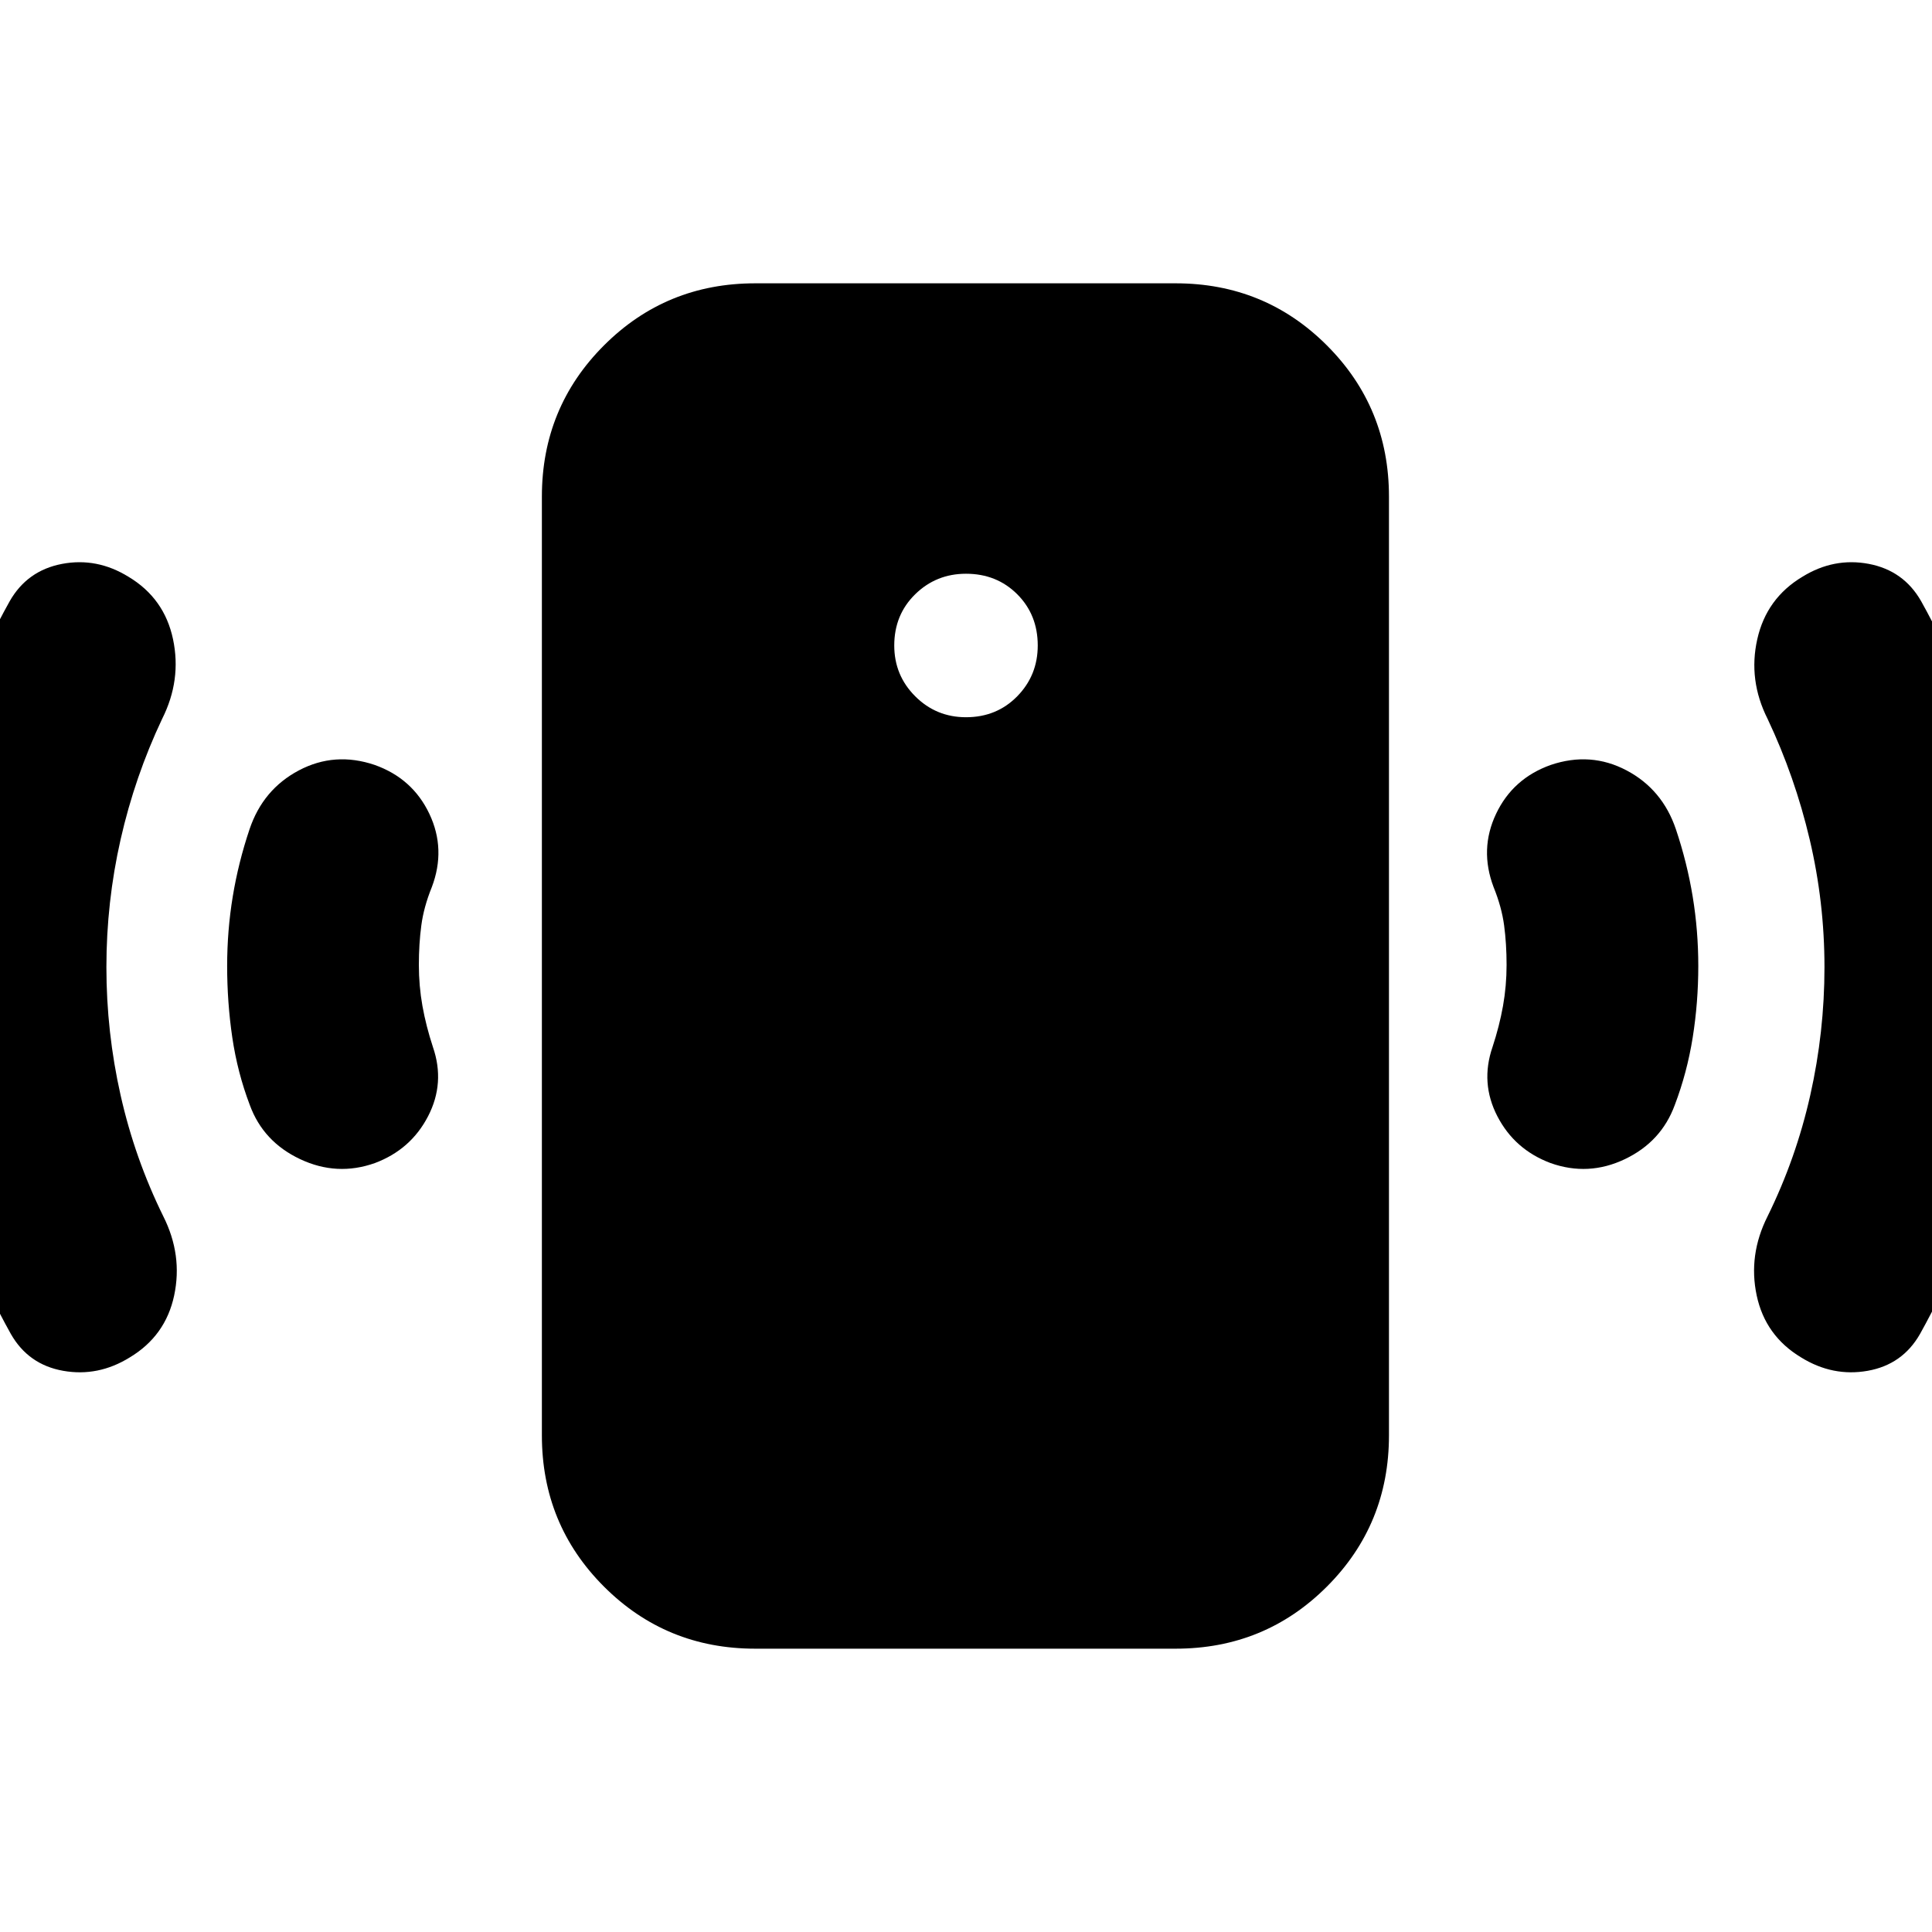 <svg xmlns="http://www.w3.org/2000/svg" height="24" viewBox="0 -960 960 960" width="24"><path d="M480-603.61q15.26 0 25.46-10.41 10.19-10.41 10.19-25.24 0-15.26-10.19-25.46-10.2-10.19-25.46-10.19-14.83 0-25.24 10.19-10.41 10.2-10.41 25.46 0 14.83 10.41 25.24 10.41 10.41 25.24 10.41Zm268.61 123.04q0-10.43-1.22-19.58-1.22-9.15-5.22-19.02-7.13-18.83 1.22-36.44t27.18-24.3q19.82-6.7 37.65 2.71 17.82 9.42 24.52 29.24 5.57 16.57 8.35 33.48 2.78 16.91 2.78 34.48 0 18.13-2.78 35.54-2.78 17.42-8.91 33.55-6.7 18.26-24.81 26.89-18.11 8.63-36.93 1.93-17.83-6.69-26.4-23.24-8.56-16.54-2.43-34.37 3.43-10.43 5.22-20.43 1.78-10 1.78-20.44Zm157.96 1.14q0-32.27-7.35-63.46-7.35-31.2-20.91-59.89-9.7-19.26-5.13-39.59 4.56-20.33 22.39-31.02 15.69-9.7 33.02-6.42 17.32 3.29 26.02 18.55 23.39 41.96 35.02 87.63 11.63 45.67 11.63 93.63 0 48.52-11.91 94.7-11.91 46.17-35.3 88.13-8.7 15.26-26.03 18.32-17.32 3.07-33.02-6.63-17.82-10.69-22.11-30.8-4.28-20.11 5.42-39.37 14.13-28.7 21.19-60.11 7.07-31.41 7.07-63.67ZM375.26-140.78q-44.3 0-75.15-30.85-30.85-30.85-30.85-75.15v-466.44q0-44.3 30.85-75.15 30.85-30.85 75.15-30.85h208.91q44.31 0 75.16 30.85 30.84 30.85 30.84 75.15v466.44q0 44.3-30.84 75.15-30.85 30.85-75.16 30.85H375.26ZM208.13-480.57q0 10.44 1.78 20.44 1.79 10 5.22 20.43 6.13 17.83-2.43 34.37-8.57 16.55-26.4 23.24-18.82 6.7-37.15-1.93t-25.02-26.89q-6.13-16.13-8.7-33.55-2.56-17.41-2.56-35.54 0-17.57 2.78-34.48 2.78-16.91 8.35-33.48 6.69-19.82 24.52-29.24 17.83-9.41 37.65-2.71 18.83 6.69 27.18 24.3 8.35 17.61 1.21 36.44-4 9.87-5.21 19.02-1.22 9.15-1.22 19.58Zm-155.26 1.14q0 32.26 7.06 63.67 7.07 31.41 21.2 60.11 9.69 19.26 5.41 39.37-4.28 20.11-22.11 30.8-15.69 9.7-33.02 6.63-17.32-3.06-26.02-18.32Q-18-339.13-30.2-385.3q-12.19-46.18-12.19-94.7 0-47.96 11.91-93.63 11.91-45.67 35.3-87.63 8.7-15.26 26.03-18.55 17.32-3.28 33.02 6.42 17.82 10.69 22.11 31.02 4.28 20.33-5.42 39.59Q67-574.09 59.93-542.89q-7.06 31.19-7.06 63.46Z"/></svg>